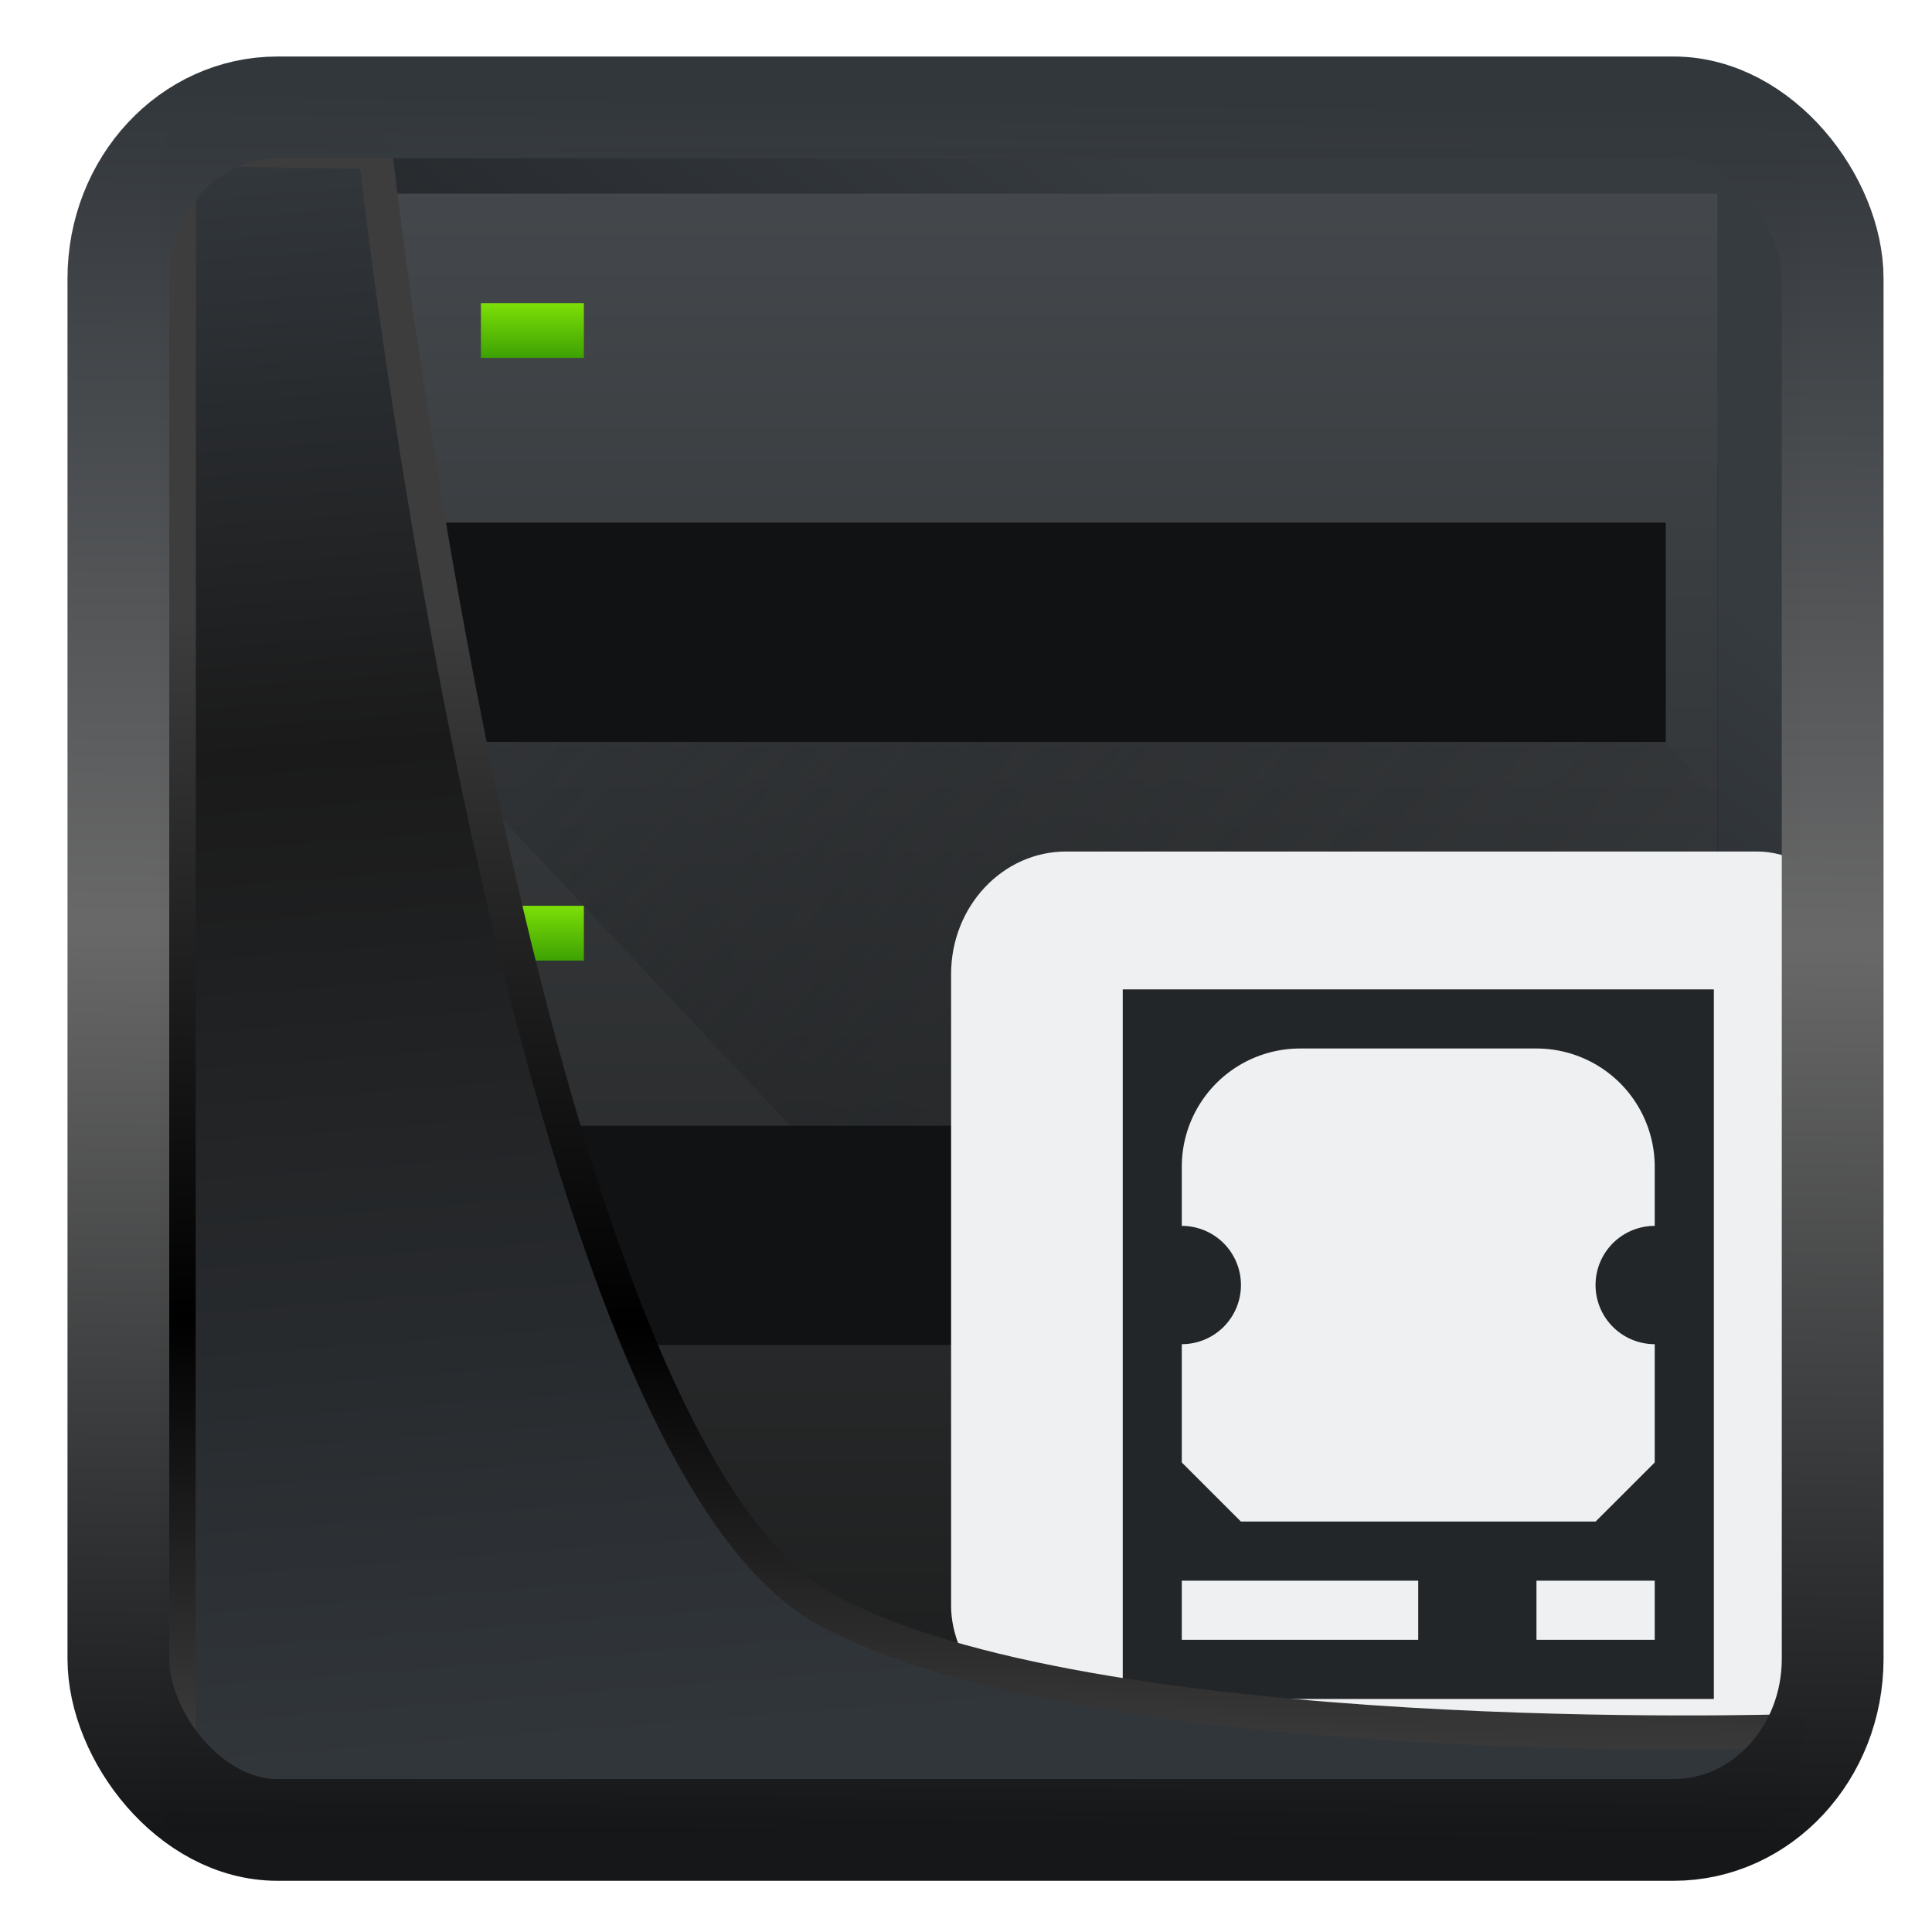 <?xml version="1.0" encoding="UTF-8" standalone="no"?>
<!-- Created with Inkscape (http://www.inkscape.org/) -->

<svg
   width="22"
   height="22"
   version="1.1"
   viewBox="0 0 22 22"
   id="svg22"
   sodipodi:docname="preferences-system-network-server-iscsi.svg"
   inkscape:version="1.1.2 (0a00cf5339, 2022-02-04)"
   xmlns:inkscape="http://www.inkscape.org/namespaces/inkscape"
   xmlns:sodipodi="http://sodipodi.sourceforge.net/DTD/sodipodi-0.dtd"
   xmlns:xlink="http://www.w3.org/1999/xlink"
   xmlns="http://www.w3.org/2000/svg"
   xmlns:svg="http://www.w3.org/2000/svg">
  <sodipodi:namedview
     id="namedview24"
     pagecolor="#ffffff"
     bordercolor="#666666"
     borderopacity="1.0"
     inkscape:showpageshadow="2"
     inkscape:pageopacity="0.0"
     inkscape:pagecheckerboard="0"
     inkscape:deskcolor="#d1d1d1"
     showgrid="false"
     inkscape:zoom="25.62"
     inkscape:cx="11.241218"
     inkscape:cy="16.783763"
     inkscape:window-width="3440"
     inkscape:window-height="1356"
     inkscape:window-x="0"
     inkscape:window-y="0"
     inkscape:window-maximized="1"
     inkscape:current-layer="g871"
     inkscape:pageshadow="2" />
  <defs
     id="defs12">
    <linearGradient
       inkscape:collect="always"
       id="linearGradient917">
      <stop
         style="stop-color:#000000;stop-opacity:0.996"
         offset="0"
         id="stop913" />
      <stop
         style="stop-color:#353a3f;stop-opacity:0.996"
         offset="1"
         id="stop915" />
    </linearGradient>
    <linearGradient
       id="linearGradient1005-3-3"
       x1="5.253"
       x2="9.382"
       y1="15.383"
       y2="2.942"
       gradientTransform="matrix(1,0,0,1,1.632,-0.617)"
       gradientUnits="userSpaceOnUse">
      <stop
         stop-color="#fa8200"
         offset="0"
         id="stop2" />
      <stop
         stop-color="#ff9600"
         offset=".37"
         id="stop4" />
      <stop
         stop-color="#ffb400"
         offset="1"
         id="stop6" />
    </linearGradient>
    <filter
       id="filter4014"
       x="-0.062"
       y="-0.058"
       width="1.125"
       height="1.115"
       color-interpolation-filters="sRGB">
      <feGaussianBlur
         stdDeviation="1.094"
         id="feGaussianBlur9" />
    </filter>
    <linearGradient
       inkscape:collect="always"
       xlink:href="#linearGradient3487"
       id="linearGradient3403"
       gradientUnits="userSpaceOnUse"
       x1="6.949"
       y1="4.555"
       x2="11.215"
       y2="59.052" />
    <linearGradient
       id="linearGradient3487">
      <stop
         style="stop-color:#32373c;stop-opacity:1"
         offset="0"
         id="stop3481" />
      <stop
         id="stop3483"
         offset="0.368"
         style="stop-color:#1a1a1a;stop-opacity:1" />
      <stop
         style="stop-color:#31363b;stop-opacity:1"
         offset="1"
         id="stop3485" />
    </linearGradient>
    <linearGradient
       inkscape:collect="always"
       xlink:href="#linearGradient20604"
       id="linearGradient20558"
       gradientUnits="userSpaceOnUse"
       x1="25.802"
       y1="20.374"
       x2="25.111"
       y2="58.913" />
    <linearGradient
       id="linearGradient20604">
      <stop
         id="stop20598"
         offset="0"
         style="stop-color:#3d3d3d;stop-opacity:1" />
      <stop
         style="stop-color:#000000;stop-opacity:1"
         offset="0.618"
         id="stop20600" />
      <stop
         id="stop20602"
         offset="1"
         style="stop-color:#3d3d3d;stop-opacity:1" />
    </linearGradient>
    <filter
       inkscape:collect="always"
       style="color-interpolation-filters:sRGB"
       id="filter20720"
       x="-0.017"
       y="-0.016"
       width="1.034"
       height="1.033">
      <feGaussianBlur
         inkscape:collect="always"
         stdDeviation="0.147"
         id="feGaussianBlur20722" />
    </filter>
    <linearGradient
       gradientTransform="translate(0.361,-0.13)"
       xlink:href="#linearGradient4555"
       id="linearGradient4557"
       x1="43.5"
       y1="64.012"
       x2="44.142"
       y2="0.306"
       gradientUnits="userSpaceOnUse" />
    <linearGradient
       id="linearGradient4555">
      <stop
         style="stop-color:#141618;stop-opacity:1"
         offset="0"
         id="stop4551" />
      <stop
         id="stop4559"
         offset="0.518"
         style="stop-color:#686868;stop-opacity:1" />
      <stop
         style="stop-color:#31363b;stop-opacity:1"
         offset="1"
         id="stop4553" />
    </linearGradient>
    <filter
       style="color-interpolation-filters:sRGB"
       id="filter4601"
       x="-0.03"
       width="1.06"
       y="-0.03"
       height="1.06">
      <feGaussianBlur
         stdDeviation="0.015"
         id="feGaussianBlur4603" />
    </filter>
    <linearGradient
       inkscape:collect="always"
       xlink:href="#linearGradient917"
       id="linearGradient919"
       x1="7.401"
       y1="41.743"
       x2="33.063"
       y2="7.107"
       gradientUnits="userSpaceOnUse"
       gradientTransform="matrix(0.444,0,0,0.444,0.421,0.352)" />
    <linearGradient
       id="b"
       gradientTransform="matrix(0.471,0,0,0.471,-1.466,-0.91)"
       gradientUnits="userSpaceOnUse"
       x2="0"
       y1="44"
       y2="4">
      <stop
         offset="0"
         stop-color="#1d1e1e"
         id="stop2-7" />
      <stop
         offset="1"
         stop-color="#44484c"
         id="stop4-6" />
    </linearGradient>
    <linearGradient
       id="c"
       x1="6"
       x2="6"
       xlink:href="#a"
       y1="5"
       y2="4" />
    <linearGradient
       id="a"
       gradientUnits="userSpaceOnUse"
       x2="0"
       y1="507.8"
       y2="506.8">
      <stop
         offset="0"
         stop-color="#3da103"
         id="stop8" />
      <stop
         offset="1"
         stop-color="#7ddf07"
         id="stop10" />
    </linearGradient>
    <linearGradient
       id="d"
       x1="6"
       x2="6"
       xlink:href="#a"
       y1="16"
       y2="15" />
    <linearGradient
       id="linearGradient891"
       gradientUnits="userSpaceOnUse"
       x2="0"
       y1="507.8"
       y2="506.8">
      <stop
         offset="0"
         stop-color="#3da103"
         id="stop887" />
      <stop
         offset="1"
         stop-color="#7ddf07"
         id="stop889" />
    </linearGradient>
    <linearGradient
       id="e"
       x1="6"
       x2="6"
       xlink:href="#a"
       y1="27"
       y2="26" />
    <linearGradient
       id="linearGradient898"
       gradientUnits="userSpaceOnUse"
       x2="0"
       y1="507.8"
       y2="506.8">
      <stop
         offset="0"
         stop-color="#3da103"
         id="stop894" />
      <stop
         offset="1"
         stop-color="#7ddf07"
         id="stop896" />
    </linearGradient>
    <linearGradient
       id="f"
       gradientUnits="userSpaceOnUse"
       x1="5"
       x2="18"
       y1="12"
       y2="25"
       gradientTransform="matrix(0.673,0,0,0.673,-0.995,-0.17)">
      <stop
         offset="0"
         stop-color="#292c2f"
         id="stop15" />
      <stop
         offset="1"
         stop-opacity="0"
         id="stop17" />
    </linearGradient>
  </defs>
  <rect
     style="display:inline;fill:url(#linearGradient919);fill-opacity:1;fill-rule:evenodd;stroke:none;stroke-width:0.412;stroke-linejoin:round;stroke-miterlimit:7.8"
     id="rect1192"
     width="18.67"
     height="18.948"
     x="1.824"
     y="1.691"
     ry="0"
     inkscape:label="arriere" />
  <g
     id="g871"
     transform="matrix(0.871,0,0,0.927,3.412,1.114)">
    <path
       d="M 1.026,4.544 H 18.535 V 15.993 H 1.026 Z"
       fill="#111213"
       id="path20"
       style="stroke-width:0.673" />
    <path
       d="M 1.026,1.177 V 20.033 H 18.535 V 1.177 Z m 0.673,4.041 H 17.861 v 2.694 H 1.699 Z m 0,7.408 H 17.861 v 2.694 H 1.699 Z"
       fill="url(#b)"
       id="path22"
       style="fill:url(#b);stroke-width:0.673" />
    <path
       d="M 1.026,19.36 H 18.535 v 0.673 H 1.026 Z"
       opacity="0.2"
       id="path24"
       style="stroke-width:0.673" />
    <g
       stroke-width="0.7"
       id="g32"
       transform="matrix(0.673,0,0,0.673,-0.995,-0.17)">
      <path
         d="M 5,4 H 7 V 5 H 5 Z"
         fill="url(#c)"
         id="path26"
         style="fill:url(#c)" />
      <path
         d="m 5,15 h 2 v 1 H 5 Z"
         fill="url(#d)"
         id="path28"
         style="fill:url(#d)" />
      <path
         d="m 5,26 h 2 v 1 H 5 Z"
         fill="url(#e)"
         id="path30"
         style="fill:url(#e)" />
    </g>
    <path
       d="m 1.699,7.911 4.714,4.714 H 17.861 v 2.694 H 9.107 l 4.714,4.714 H 18.535 V 8.585 l -0.673,-0.673 z"
       fill="url(#f)"
       fill-rule="evenodd"
       opacity="0.4"
       id="path34"
       style="fill:url(#f);stroke-width:0.673" />
    <rect
       fill="#eff0f1"
       height="10.775"
       rx="1.505"
       width="12.038"
       x="8.517"
       y="9.258"
       id="rect36"
       style="stroke-width:0.712" />
    <path
       d="m 10.761,10.952 v 8.716 h 7.728 v -8.716 z m 2.318,0.726 h 3.091 a 1.546,1.453 0 0 1 1.546,1.453 v 0.726 a 0.773,0.726 0 1 0 0,1.453 v 1.453 l -0.773,0.726 h -4.637 l -0.773,-0.726 v -1.453 a 0.773,0.726 0 1 0 0,-1.453 v -0.726 a 1.546,1.453 0 0 1 1.546,-1.453 z m -1.546,6.537 h 3.091 v 0.726 h -3.091 z m 4.637,0 h 1.546 v 0.726 h -1.546 z"
       fill="#232629"
       id="path38"
       style="stroke-width:0.749" />
  </g>
  <path
     style="display:inline;mix-blend-mode:normal;fill:url(#linearGradient3403);fill-opacity:1;stroke:url(#linearGradient20558);stroke-width:1.162;stroke-linecap:butt;stroke-linejoin:round;stroke-miterlimit:4;stroke-dasharray:none;stroke-opacity:1;filter:url(#filter20720)"
     d="M 4.704,3.981 4.691,60.802 H 58.595 l 1.022,-2.866 c 0,0 -23.875,0.766 -32.844,-4.14 C 16.258,48.042 11.401,4.098 11.401,4.098 Z"
     id="path1686"
     sodipodi:nodetypes="ccccscc"
     transform="matrix(0.334,0,0,0.334,0.466,0.363)"
     inkscape:label="folder" />
  <rect
     style="display:inline;fill:none;fill-opacity:1;stroke:url(#linearGradient4557);stroke-width:3.714;stroke-linejoin:round;stroke-miterlimit:7.8;stroke-dasharray:none;stroke-opacity:0.995;filter:url(#filter4601)"
     id="rect4539"
     width="62.567"
     height="62.867"
     x="1.032"
     y="0.596"
     ry="6.245"
     rx="5.803"
     transform="matrix(0.312,0,0,0.312,1.026,1.037)"
     inkscape:label="contour" />
</svg>
